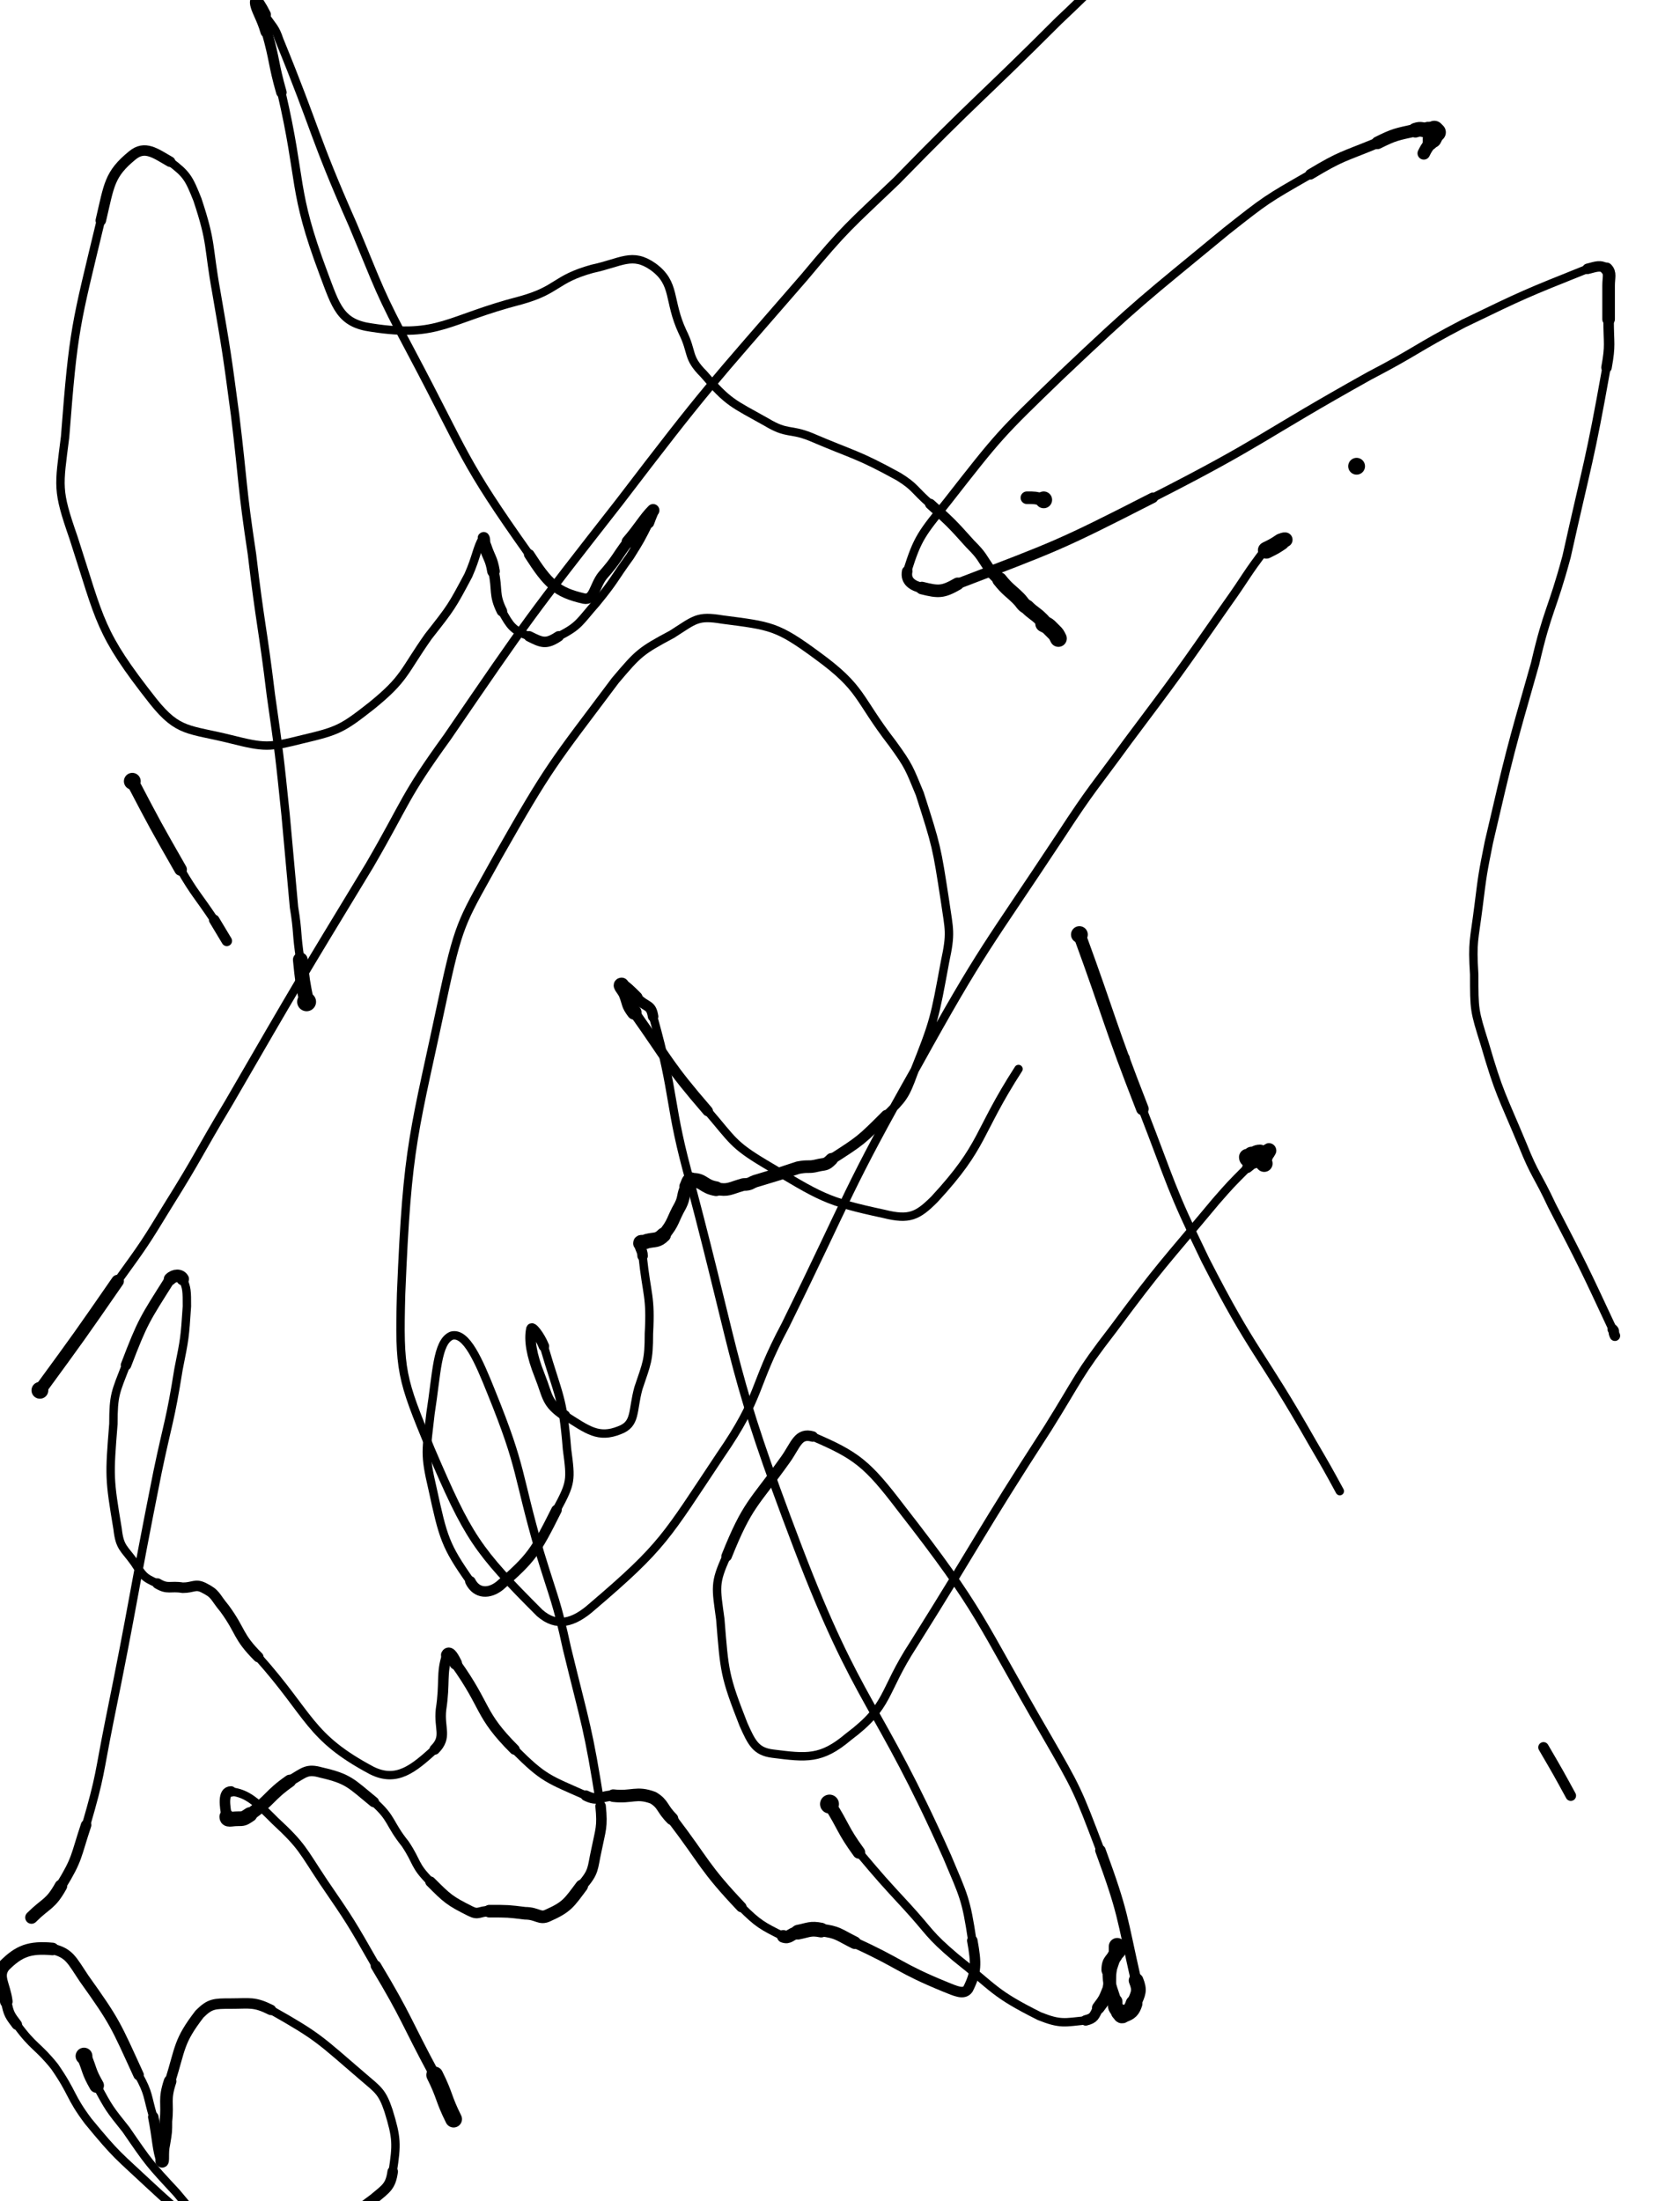 <?xml version="1.0" encoding="UTF-8" standalone="no"?>
<svg xmlns="http://www.w3.org/2000/svg" version="1.2" baseProfile="tiny" height="1048" width="800"><g stroke-linejoin="round" stroke-linecap="round" fill="none" stroke="black"><path stroke-width="8" d="M40,979c0,0 0,0 0,0 "/><path stroke-width="7" d="M40,979c3,7 2,7 6,14 "/><path stroke-width="4" d="M46,993c6,11 6,11 14,21 11,16 11,16 24,30 11,13 10,13 23,24 10,10 11,9 22,17 "/><path stroke-width="6" d="M129,1085c1,0 1,0 1,0 "/><path stroke-width="7" d="M130,1085c-3,-1 -4,-1 -7,-3 "/><path stroke-width="5" d="M123,1082c-11,-7 -11,-7 -21,-16 "/><path stroke-width="4" d="M102,1066c-15,-12 -16,-12 -30,-25 -16,-15 -16,-14 -30,-31 -9,-12 -7,-13 -16,-26 -8,-10 -10,-9 -18,-20 "/><path stroke-width="5" d="M8,964c-3,-4 -4,-5 -5,-11 "/><path stroke-width="6" d="M3,953c-1,-8 -5,-12 -1,-17 7,-7 12,-9 23,-8 "/><path stroke-width="5" d="M25,928c8,2 9,5 15,14 15,21 15,22 26,46 "/><path stroke-width="4" d="M66,988c5,9 4,10 7,20 "/><path stroke-width="5" d="M73,1008c2,10 2,16 4,21 "/><path stroke-width="6" d="M77,1029c1,1 0,-4 1,-8 1,-6 1,-6 1,-11 1,-9 -1,-10 2,-19 "/><path stroke-width="5" d="M81,991c5,-16 4,-19 14,-32 5,-5 7,-5 15,-5 9,0 11,-1 19,3 "/><path stroke-width="4" d="M129,957c23,13 23,14 44,32 7,6 9,7 12,16 4,13 4,16 2,29 "/><path stroke-width="5" d="M187,1034c-1,7 -3,8 -9,13 -16,12 -17,12 -35,22 "/><path stroke-width="4" d="M143,1069c-15,7 -16,6 -31,11 "/><path stroke-width="5" d="M112,1080c-4,1 -5,1 -8,0 "/><path stroke-width="6" d="M104,1080c-2,0 -3,0 -4,-2 -1,-1 0,-1 0,-3 "/><path stroke-width="8" d="M216,1009c0,0 0,0 0,0 -5,-10 -4,-11 -9,-21 "/><path stroke-width="5" d="M207,988c-14,-26 -13,-27 -28,-52 "/><path stroke-width="4" d="M179,936c-12,-21 -12,-21 -25,-40 -10,-15 -10,-17 -23,-29 -9,-9 -13,-13 -21,-14 "/><path stroke-width="5" d="M110,853c-4,0 -3,7 -2,12 "/><path stroke-width="7" d="M108,865c0,2 2,1 5,1 3,0 3,0 6,-2 "/><path stroke-width="6" d="M119,864c10,-7 9,-9 19,-16 "/><path stroke-width="5" d="M138,848c7,-4 8,-6 15,-4 13,3 14,5 25,14 "/><path stroke-width="4" d="M178,858c9,8 7,10 15,20 6,9 4,10 12,18 "/><path stroke-width="5" d="M205,896c8,8 9,9 19,14 4,2 4,0 9,0 "/><path stroke-width="6" d="M233,910c9,0 9,0 17,1 6,0 7,3 11,1 9,-4 10,-6 16,-14 "/><path stroke-width="5" d="M277,898c6,-7 5,-8 7,-17 2,-10 3,-11 2,-21 "/><path stroke-width="4" d="M286,860c-6,-38 -7,-38 -16,-75 -5,-23 -6,-23 -13,-46 -11,-38 -8,-39 -23,-76 -6,-15 -12,-29 -19,-27 -7,3 -7,18 -10,37 -2,18 -3,19 1,36 5,23 6,27 18,44 "/><path stroke-width="5" d="M224,753c3,6 9,6 14,2 15,-13 17,-16 27,-36 "/><path stroke-width="4" d="M265,719c7,-13 7,-14 5,-29 -2,-25 -4,-25 -11,-49 "/><path stroke-width="5" d="M259,641c-2,-5 -6,-10 -6,-8 -1,5 0,12 4,22 4,10 3,13 12,19 "/><path stroke-width="4" d="M269,674c11,7 16,11 26,7 8,-3 6,-9 9,-20 4,-12 5,-13 5,-26 1,-18 -1,-18 -3,-37 "/><path stroke-width="5" d="M306,598c0,-3 -2,-4 -1,-6 "/><path stroke-width="7" d="M305,592c0,-1 1,0 3,-1 4,-1 5,0 8,-3 "/><path stroke-width="6" d="M316,588c5,-6 4,-7 8,-14 2,-4 1,-5 3,-9 "/><path stroke-width="7" d="M327,565c1,-2 1,-4 3,-3 5,0 5,3 11,4 "/><path stroke-width="6" d="M341,566c6,1 6,0 13,-2 4,0 3,-1 7,-2 10,-3 10,-3 19,-6 5,-1 5,0 9,-1 4,-1 4,0 7,-3 "/><path stroke-width="5" d="M396,552c14,-9 14,-9 26,-21 "/><path stroke-width="4" d="M422,531c8,-8 9,-9 13,-20 10,-25 10,-26 15,-53 3,-14 2,-15 0,-29 -4,-26 -4,-26 -12,-51 -5,-12 -5,-13 -13,-24 -17,-22 -14,-26 -36,-42 -19,-14 -22,-14 -45,-17 -12,-2 -13,0 -24,7 -15,8 -16,9 -27,22 -30,40 -31,40 -56,84 -16,29 -18,30 -25,62 -15,71 -18,73 -21,146 -1,37 0,40 14,74 18,42 22,48 52,78 8,7 16,5 25,-3 34,-29 35,-33 61,-72 20,-29 15,-32 31,-62 31,-63 29,-64 63,-124 31,-56 33,-56 68,-109 15,-23 16,-23 32,-45 24,-32 24,-32 47,-65 10,-14 9,-14 19,-27 "/><path stroke-width="6" d="M603,261c0,0 0,0 0,1 "/><path stroke-width="8" d="M603,262c0,0 0,0 0,0 4,-2 4,-2 7,-4 "/><path stroke-width="7" d="M610,258c1,-1 1,-1 2,-1 "/><path stroke-width="8" d="M646,222c0,0 0,0 0,0 "/><path stroke-width="9" d="M395,859c0,0 0,0 0,0 "/><path stroke-width="6" d="M395,859c7,11 6,12 14,23 "/><path stroke-width="4" d="M409,882c11,13 11,13 23,26 11,12 10,13 23,24 19,15 18,17 40,28 10,4 12,3 22,2 "/><path stroke-width="5" d="M517,962c4,-1 4,-2 6,-6 "/><path stroke-width="6" d="M523,956c3,-4 3,-4 5,-9 1,-5 0,-5 1,-10 1,-3 1,-3 2,-6 "/><path stroke-width="7" d="M531,931c1,-2 1,-4 1,-4 "/><path stroke-width="8" d="M532,927c0,-1 0,1 0,2 "/><path stroke-width="7" d="M532,929c-2,5 -4,4 -4,9 "/><path stroke-width="6" d="M528,938c0,8 1,8 3,15 "/><path stroke-width="7" d="M531,953c0,3 0,3 2,5 "/><path stroke-width="8" d="M533,958c1,1 1,2 2,1 3,-1 4,-2 5,-5 "/><path stroke-width="7" d="M540,954c2,-5 3,-6 1,-11 "/><path stroke-width="5" d="M541,943c-7,-31 -6,-32 -17,-62 "/><path stroke-width="4" d="M524,881c-11,-29 -11,-29 -26,-55 -32,-55 -30,-58 -69,-108 -16,-21 -21,-25 -42,-34 "/><path stroke-width="5" d="M387,684c-7,-2 -8,4 -13,11 -15,21 -18,21 -28,46 "/><path stroke-width="4" d="M346,741c-6,13 -5,15 -3,30 2,25 2,27 11,50 4,9 6,13 14,14 16,2 23,3 36,-8 20,-15 16,-21 31,-44 32,-51 31,-52 64,-103 15,-24 14,-25 31,-47 23,-31 24,-31 49,-61 7,-8 7,-8 15,-16 "/><path stroke-width="5" d="M594,556c5,-4 7,-6 10,-8 "/><path stroke-width="7" d="M604,548c1,-1 -1,2 -2,3 "/><path stroke-width="8" d="M602,551c-1,0 -1,0 -2,0 -1,1 -1,1 -2,1 -1,0 -1,1 -2,0 -1,0 -2,0 -2,-1 0,0 1,0 2,-1 2,0 2,-1 4,-1 0,0 0,1 0,2 1,2 1,2 2,3 "/><path stroke-width="8" d="M514,445c0,0 0,0 0,0 "/><path stroke-width="6" d="M514,445c15,41 14,42 30,83 "/><path stroke-width="4" d="M544,528c14,36 13,37 30,72 23,45 26,43 51,87 7,12 7,12 13,23 "/><path stroke-width="5" d="M735,832c0,0 0,0 0,0 7,12 7,12 13,23 "/><path stroke-width="5" d="M678,73c0,0 0,0 0,0 "/><path stroke-width="6" d="M678,73c1,-2 1,-2 3,-5 "/><path stroke-width="7" d="M681,68c0,-1 0,-1 1,-2 "/><path stroke-width="8" d="M682,66c0,0 0,0 0,0 "/><path stroke-width="9" d="M682,66c1,-2 1,-2 2,-3 0,0 0,0 0,0 0,0 0,0 0,0 0,0 0,0 0,0 0,0 0,0 -1,-1 "/><path stroke-width="8" d="M683,62c-1,0 -1,0 -3,0 "/><path stroke-width="7" d="M680,62c-3,0 -3,-1 -6,0 "/><path stroke-width="6" d="M674,62c-9,2 -10,2 -18,6 "/><path stroke-width="5" d="M656,68c-17,7 -17,6 -32,15 "/><path stroke-width="4" d="M624,83c-21,12 -21,12 -40,27 -40,33 -41,33 -79,69 -29,28 -29,28 -54,60 -12,15 -14,17 -19,33 "/><path stroke-width="5" d="M432,272c-1,5 3,7 7,8 "/><path stroke-width="6" d="M439,280c8,2 10,2 17,-2 "/><path stroke-width="5" d="M456,278c47,-18 48,-18 93,-41 "/><path stroke-width="4" d="M549,237c53,-27 51,-29 103,-58 23,-12 22,-13 45,-25 29,-14 29,-14 59,-26 "/><path stroke-width="5" d="M756,128c4,-1 6,-2 9,0 "/><path stroke-width="6" d="M765,128c2,2 1,4 1,8 0,8 0,8 0,16 "/><path stroke-width="5" d="M766,152c0,12 1,12 -1,23 "/><path stroke-width="4" d="M765,175c-8,45 -9,45 -19,90 -7,26 -9,25 -15,51 -12,42 -12,42 -22,85 -3,15 -3,15 -5,31 -2,16 -3,16 -2,32 0,17 0,17 5,33 7,24 8,24 18,48 6,15 7,14 14,29 15,29 15,29 29,59 "/><path stroke-width="5" d="M768,633c1,1 0,1 1,3 "/><path stroke-width="8" d="M19,662c0,0 0,0 0,0 "/><path stroke-width="6" d="M19,662c19,-26 19,-26 37,-52 "/><path stroke-width="4" d="M56,610c13,-18 13,-18 24,-36 15,-24 14,-24 29,-49 33,-57 33,-57 67,-113 18,-31 16,-32 37,-61 39,-57 39,-57 82,-112 42,-55 42,-54 88,-107 20,-24 21,-24 44,-46 38,-39 39,-38 77,-76 17,-16 16,-16 33,-31 "/><path stroke-width="5" d="M537,-21c1,-2 2,-3 3,-2 "/><path stroke-width="7" d="M540,-23c0,1 0,2 -2,5 -1,2 -1,2 -3,5 "/><path stroke-width="6" d="M535,-13c-2,2 -2,2 -4,5 "/><path stroke-width="7" d="M531,-8c-1,0 -1,0 -2,1 "/><path stroke-width="8" d="M63,372c0,0 0,0 0,0 "/><path stroke-width="6" d="M63,372c11,21 11,21 23,42 "/><path stroke-width="4" d="M86,414c7,12 8,12 16,24 "/><path stroke-width="5" d="M102,438c3,5 3,5 6,10 "/><path stroke-width="7" d="M146,477c0,0 0,0 0,0 "/><path stroke-width="9" d="M146,477c0,0 0,0 0,0 0,0 0,0 0,0 0,0 0,0 0,0 0,0 0,0 0,0 "/><path stroke-width="7" d="M146,477c-2,-10 -2,-10 -3,-20 "/><path stroke-width="4" d="M143,457c-2,-13 -1,-13 -3,-25 -2,-22 -2,-22 -4,-44 -3,-29 -3,-29 -7,-57 -4,-33 -5,-33 -9,-67 -5,-33 -4,-33 -8,-66 -4,-30 -4,-30 -9,-59 -4,-22 -2,-23 -9,-44 -4,-10 -5,-12 -13,-18 "/><path stroke-width="5" d="M81,77c-7,-4 -12,-8 -18,-3 -11,9 -11,14 -15,31 "/><path stroke-width="4" d="M48,105c-12,50 -13,51 -17,103 -3,24 -4,25 4,48 13,40 12,45 38,78 12,15 17,13 37,18 16,4 18,4 34,0 17,-4 19,-5 33,-16 16,-13 15,-16 27,-33 11,-14 11,-14 19,-29 4,-9 4,-13 7,-18 "/><path stroke-width="5" d="M230,256c1,-1 1,2 1,4 "/><path stroke-width="6" d="M231,260c2,6 3,6 4,12 "/><path stroke-width="5" d="M235,272c2,9 0,11 4,19 "/><path stroke-width="4" d="M239,291c4,7 5,9 13,12 "/><path stroke-width="5" d="M252,303c6,3 8,4 14,0 "/><path stroke-width="4" d="M266,303c10,-5 10,-7 18,-16 9,-11 8,-11 16,-22 5,-8 5,-8 9,-16 "/><path stroke-width="5" d="M309,249c1,-3 3,-7 2,-6 "/><path stroke-width="6" d="M311,243c-4,4 -6,8 -12,15 "/><path stroke-width="5" d="M299,258c-6,8 -5,8 -12,16 -4,5 -4,12 -9,11 -13,-3 -17,-7 -26,-21 "/><path stroke-width="4" d="M252,264c-32,-45 -30,-47 -56,-96 -16,-30 -15,-30 -28,-61 -19,-43 -17,-44 -35,-88 -2,-6 -3,-6 -7,-12 "/><path stroke-width="6" d="M126,7c-2,-4 -4,-7 -4,-6 0,3 3,7 5,14 "/><path stroke-width="5" d="M127,15c4,14 3,15 7,29 "/><path stroke-width="4" d="M134,44c10,43 5,46 20,86 6,16 8,24 23,26 32,5 36,-4 71,-13 18,-5 16,-10 34,-15 14,-3 19,-8 29,-1 11,8 7,16 14,31 5,10 2,12 10,20 12,14 14,14 30,23 10,6 11,3 21,7 21,9 22,8 42,19 8,5 7,6 15,13 "/><path stroke-width="5" d="M443,240c10,9 10,9 19,19 6,6 5,6 10,13 "/><path stroke-width="6" d="M472,272c2,2 2,2 4,4 "/><path stroke-width="7" d="M476,276c4,5 5,5 9,9 2,2 2,3 4,4 3,3 4,3 7,6 1,1 1,1 1,2 "/><path stroke-width="8" d="M497,297c2,1 2,1 3,2 1,1 1,1 2,2 1,1 1,1 2,3 "/><path stroke-width="8" d="M497,238c0,0 0,0 0,0 "/><path stroke-width="6" d="M497,238c-4,-1 -4,-1 -8,-1 "/><path stroke-width="5" d="M15,913c0,0 0,0 0,0 "/><path stroke-width="6" d="M15,913c7,-7 9,-6 14,-15 "/><path stroke-width="5" d="M29,898c8,-13 7,-14 12,-29 "/><path stroke-width="4" d="M41,869c7,-24 6,-24 11,-49 12,-59 11,-59 23,-119 5,-24 6,-24 10,-49 3,-15 3,-15 4,-30 0,-7 0,-9 -2,-13 "/><path stroke-width="6" d="M87,609c-1,-2 -4,-2 -6,0 "/><path stroke-width="5" d="M81,609c-12,19 -13,20 -21,41 "/><path stroke-width="4" d="M60,650c-5,13 -6,14 -6,28 -2,25 -2,26 2,50 1,9 3,9 8,16 4,6 4,7 11,10 "/><path stroke-width="5" d="M75,754c5,3 6,1 12,2 5,0 6,-2 10,0 6,3 5,4 10,10 8,11 6,13 16,23 "/><path stroke-width="4" d="M123,789c25,28 24,38 54,54 12,6 20,-1 30,-10 "/><path stroke-width="5" d="M207,833c6,-6 2,-10 3,-19 2,-13 0,-17 3,-26 "/><path stroke-width="6" d="M213,788c1,-2 3,2 4,4 "/><path stroke-width="5" d="M217,792c15,21 11,24 28,41 "/><path stroke-width="4" d="M245,833c14,14 16,14 34,22 "/><path stroke-width="5" d="M279,855c6,3 7,0 13,0 "/><path stroke-width="6" d="M292,855c9,1 11,-2 19,1 5,3 4,5 9,10 "/><path stroke-width="5" d="M320,866c16,21 15,23 33,42 "/><path stroke-width="4" d="M353,908c8,8 10,9 20,14 "/><path stroke-width="6" d="M373,922c3,1 3,-1 7,-2 "/><path stroke-width="7" d="M380,920c5,-1 6,-2 11,-1 "/><path stroke-width="6" d="M391,919c8,1 8,2 16,6 "/><path stroke-width="5" d="M407,925c22,10 21,12 43,21 5,2 9,4 11,1 4,-8 4,-12 2,-23 "/><path stroke-width="4" d="M463,924c-3,-20 -4,-21 -12,-40 -33,-74 -42,-71 -71,-147 -32,-84 -28,-86 -51,-173 -11,-39 -7,-41 -18,-80 "/><path stroke-width="5" d="M311,484c-1,-6 -3,-4 -8,-9 "/><path stroke-width="6" d="M303,475c-3,-3 -5,-5 -7,-6 "/><path stroke-width="7" d="M296,469c-1,0 1,2 2,4 2,5 1,5 4,9 "/><path stroke-width="5" d="M302,482c17,24 16,25 35,47 "/><path stroke-width="4" d="M337,529c12,14 12,16 27,25 27,16 29,18 57,24 12,3 16,1 24,-7 24,-26 20,-31 40,-62 "/><path stroke-width="6" d="M535,504c0,0 0,0 0,0 "/></g></svg>